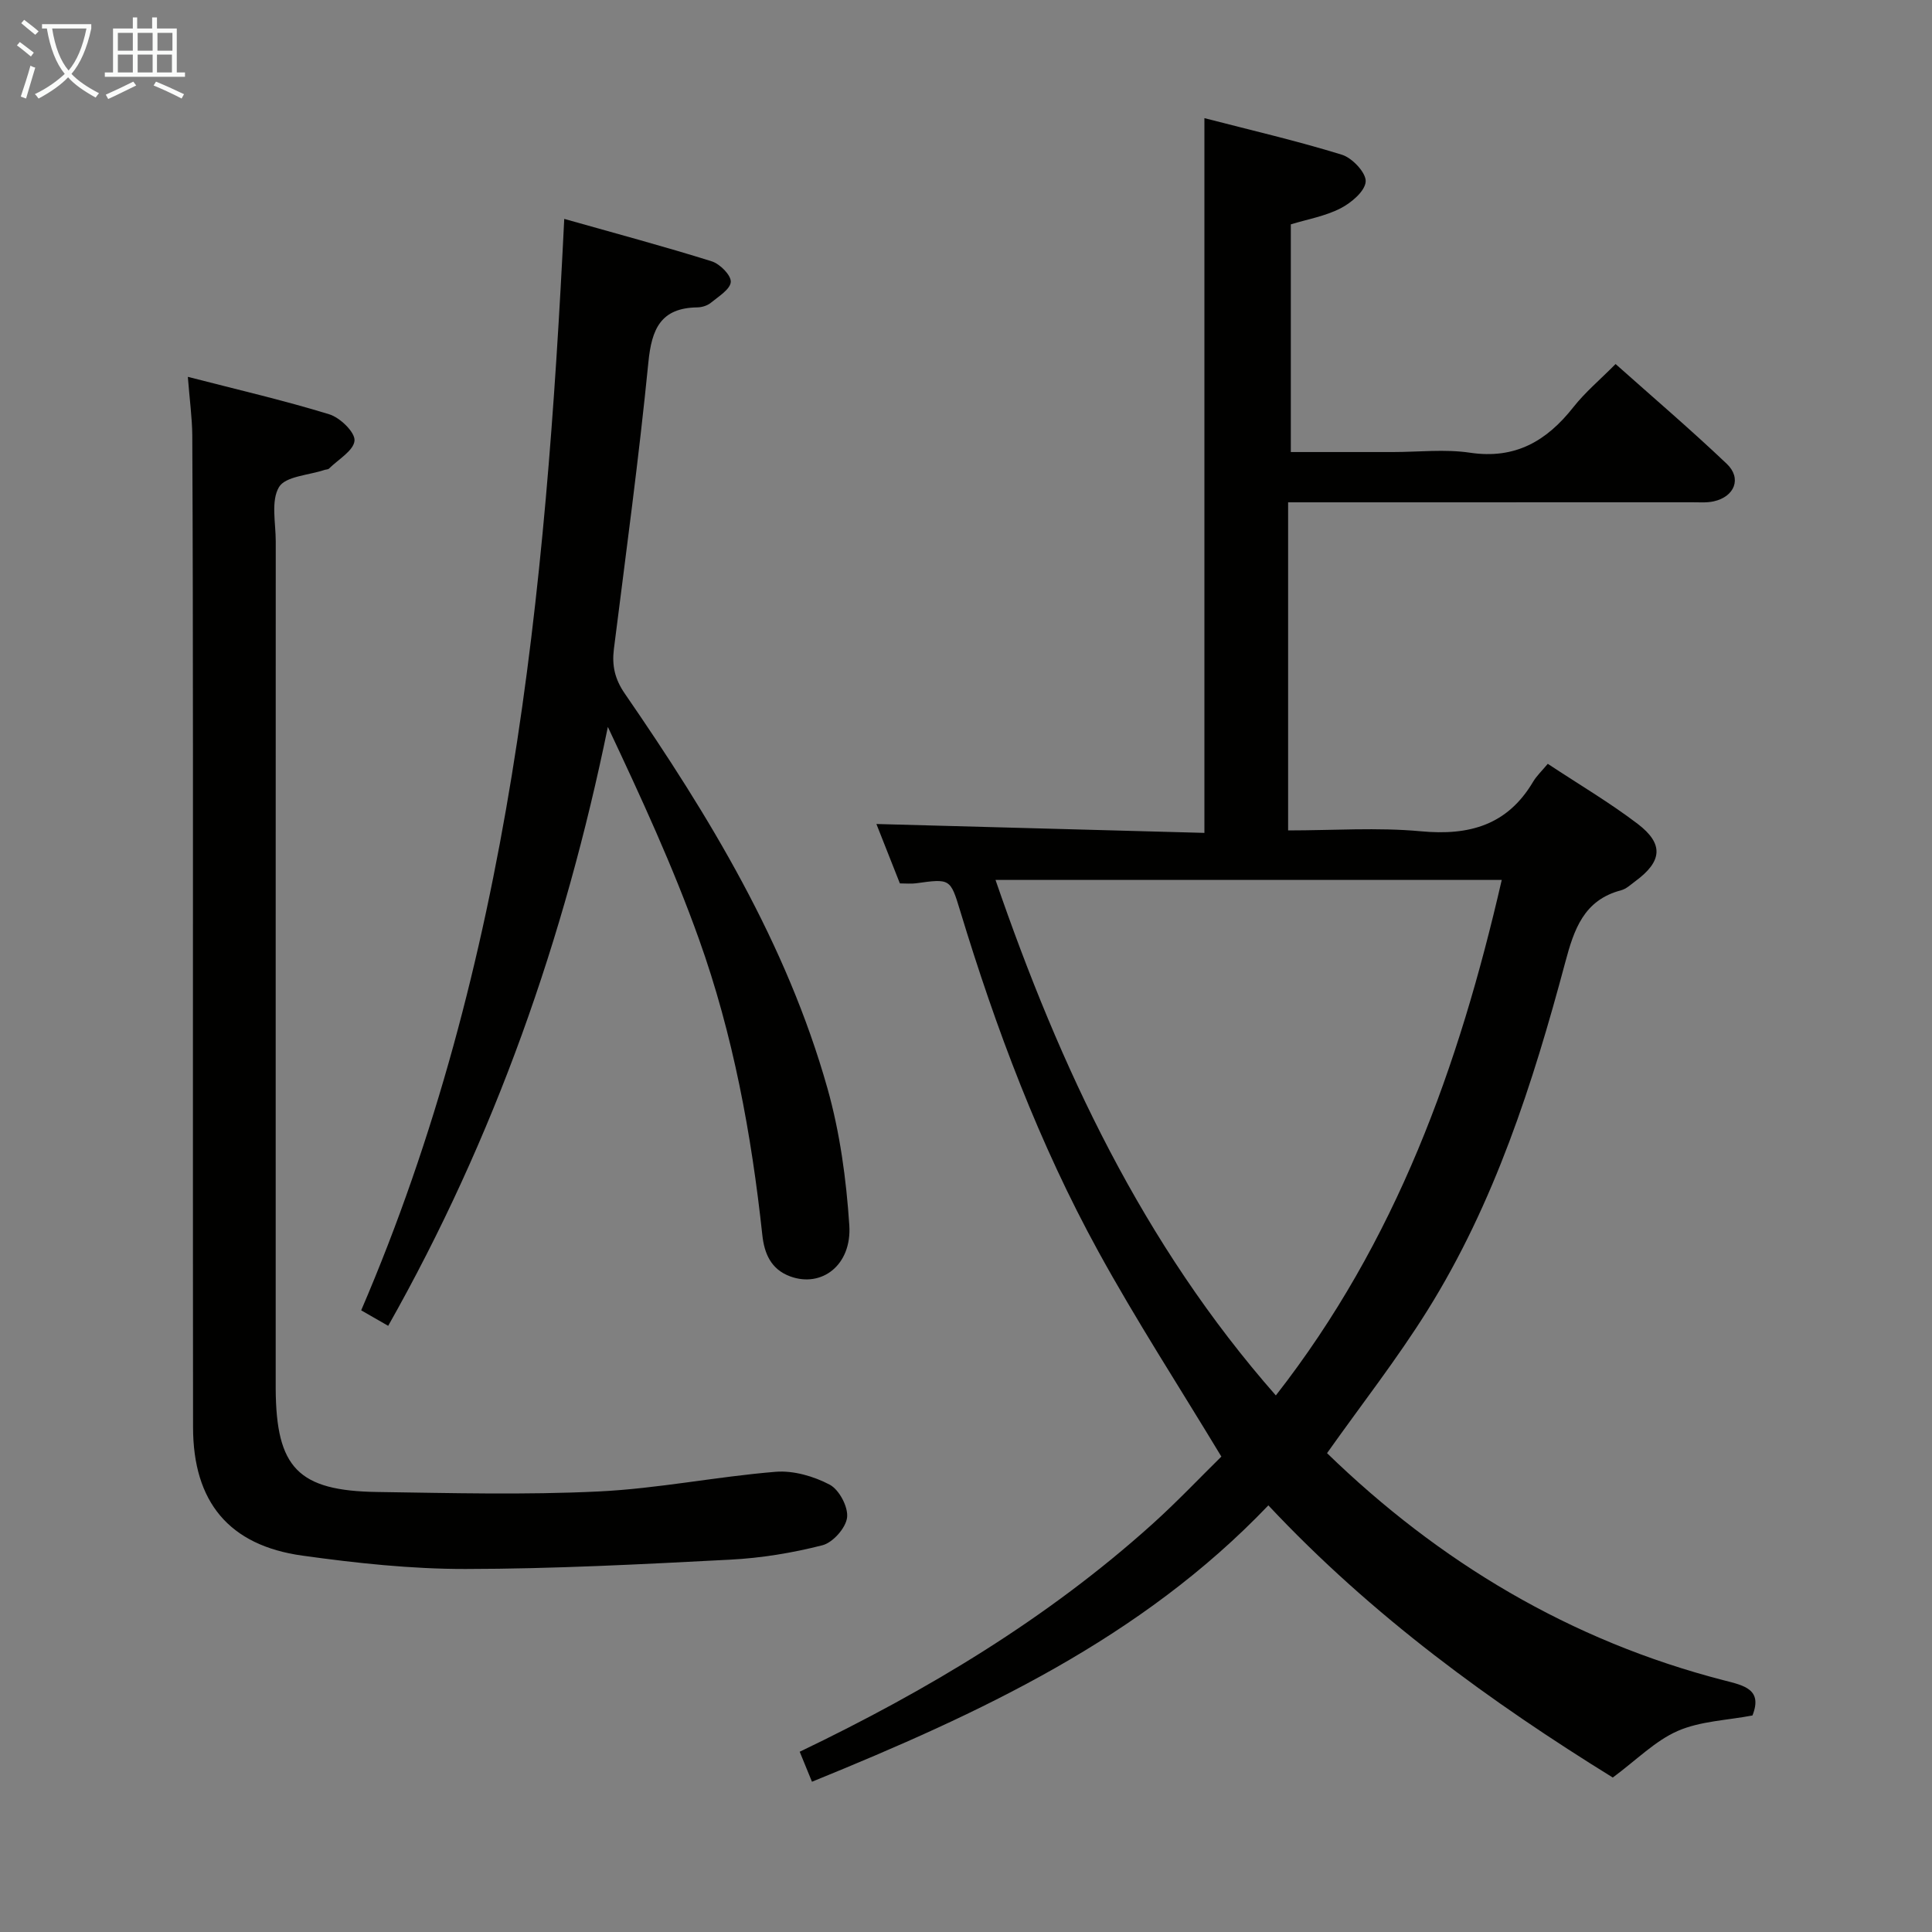 <svg enable-background="new 0 0 400 400" viewBox="0 0 400 400" xmlns="http://www.w3.org/2000/svg"><rect x="0" y="0" width="400" height="400" fill="#808080" stroke="none"/><g fill="#010100"><path d="m262.6 311.67c-26.37 27.6-59.68 43.05-94.49 57.22-.79-1.95-1.62-3.98-2.54-6.21 26.5-12.71 51.25-27.56 72.94-47.07 5.17-4.65 9.96-9.72 14.36-14.04-8.75-14.5-17.62-28.17-25.44-42.41-12.28-22.36-21.23-46.16-28.63-70.55-2.04-6.74-2.08-6.71-9.18-5.73-.97.13-1.97.02-3.31.02-1.65-4.16-3.32-8.41-4.86-12.3 22.67.61 45.08 1.22 67.91 1.84 0-49.59 0-98.43 0-147.98 9.65 2.5 19.17 4.7 28.48 7.58 2.14.66 5.03 3.75 4.91 5.55-.13 2-2.99 4.41-5.22 5.55-3.16 1.62-6.84 2.26-10.28 3.31v47.14h21.13c5.33 0 10.76-.64 15.98.14 9.36 1.39 15.86-2.42 21.38-9.42 2.45-3.11 5.54-5.7 8.75-8.94 7.79 6.94 15.59 13.6 23.02 20.66 3.15 3 1.63 6.81-2.71 7.77-1.44.32-2.98.19-4.48.19-26 .01-52 .01-78 .01-1.79 0-3.57 0-5.63 0v67.93c9.33 0 18.49-.66 27.51.18 9.98.93 17.87-1.26 23.19-10.22.75-1.27 1.87-2.31 3.06-3.75 6.52 4.31 12.83 8.03 18.61 12.43 5.47 4.17 5.08 7.79-.5 11.89-.93.69-1.86 1.58-2.92 1.86-7.75 2.03-9.76 8.13-11.58 14.95-6.71 25.1-14.64 49.81-28.52 72.03-6.32 10.12-13.72 19.57-20.79 29.56 23.19 22.52 50.36 38.85 82.19 47.04 4.16 1.07 8.03 1.84 5.89 7.27-5.29 1.01-10.8 1.16-15.49 3.21-4.67 2.05-8.51 6-13.43 9.64-25.09-15.53-49.68-33.28-71.31-56.35zm48.32-129.49c-35.11 0-69.72 0-104.81 0 13.38 38.88 30.47 75.36 58.04 106.73 24.92-31.9 37.89-68.05 46.77-106.73z"/><path d="m38.89 78.02c10.43 2.69 19.96 4.89 29.29 7.76 2.22.68 5.35 3.71 5.22 5.44-.16 2.07-3.37 3.9-5.29 5.8-.21.2-.63.17-.95.28-3.26 1.1-8.07 1.3-9.4 3.55-1.7 2.87-.67 7.41-.67 11.23-.02 57.14-.01 114.29-.01 171.43 0 1.33-.01 2.67 0 4 .09 16.38 4.63 21.16 21.04 21.39 15.28.22 30.59.63 45.84-.11 12.24-.59 24.38-3.07 36.62-4.07 3.69-.3 7.89.92 11.21 2.67 1.96 1.04 3.85 4.62 3.59 6.79s-2.95 5.2-5.11 5.75c-6.22 1.59-12.68 2.65-19.09 2.98-18.26.95-36.55 1.91-54.83 1.93-11.25.01-22.56-1.21-33.72-2.76-15.24-2.11-22.65-11.14-22.66-26.58-.05-46.31-.01-92.63-.02-138.94-.01-22.16-.03-44.31-.14-66.47-.04-3.62-.54-7.22-.92-12.07z"/><path d="m116.82 45.32c10.82 3.06 20.73 5.71 30.52 8.78 1.71.53 4.04 2.88 3.96 4.26-.09 1.53-2.54 3.03-4.13 4.33-.72.59-1.85.94-2.8.95-7.58.11-9.45 4.47-10.13 11.37-1.96 19.83-4.65 39.58-7.14 59.35-.43 3.44.19 6.24 2.25 9.23 17.51 25.42 33.49 51.73 41.96 81.72 2.59 9.17 3.9 18.84 4.53 28.37.54 8.28-5.75 12.98-12.25 10.58-4.01-1.48-5.35-4.78-5.76-8.57-2.25-20.87-6.04-41.47-13.11-61.23-5.34-14.95-12.02-29.43-18.87-43.96-8.96 43.69-23.39 84.91-45.48 124-1.81-1.04-3.45-1.98-5.59-3.21 30.91-71.91 38.22-148.13 42.04-225.97z"/></g><path d="m6.4 11.7c-1-.8-1.9-1.6-2.9-2.3l.6-.7c.9.7 1.9 1.4 2.9 2.2zm-2.1 8.3c.7-2.1 1.4-4.2 2-6.4.2.1.6.3 1 .4-.7 2.3-1.3 4.4-1.9 6.4zm3-12.8c-1.1-.9-2.1-1.7-2.9-2.4l.6-.7c1 .8 2 1.5 3 2.4zm1.4-1.3v-.9h10.2v.9c-.9 4.2-2.3 7.3-4.1 9.4 1.3 1.4 3.2 2.7 5.7 4-.2.2-.4.5-.7.9-2.5-1.4-4.4-2.7-5.7-4.2-1.4 1.5-3.5 3-6.1 4.4 0 0 0 0-.1-.1-.3-.4-.5-.7-.7-.8 2.7-1.3 4.7-2.8 6.2-4.2-1.8-2.2-3-5.3-3.7-9.4zm9.2 0h-7.1c.6 3.8 1.7 6.7 3.4 8.7 1.7-2 2.9-4.8 3.7-8.7z" fill="#fafbfa"/><path d="m31.6 3.6h.9v2.3h4.1v9.1h1.7v.9h-16.6v-.9h1.7v-9.1h4.1v-2.3h.9v2.3h3.1v-2.3zm-4 13.3.6.8c-1.9.9-3.8 1.9-5.8 2.8-.2-.3-.3-.6-.5-.9 2-.9 3.9-1.8 5.7-2.7zm-3.2-10.1v3.7h3.1v-3.7zm0 4.5v3.7h3.1v-3.7zm4.1-4.5v3.7h3.1v-3.7zm0 4.5v3.7h3.1v-3.7zm9.1 9.1c-2.1-1.1-4.1-2-5.8-2.7l.5-.8c2.2.9 4.1 1.8 5.8 2.6zm-1.9-13.6h-3.1v3.7h3.1zm-3.2 4.5v3.7h3.1v-3.7z" fill="#fafbfa"/></svg>